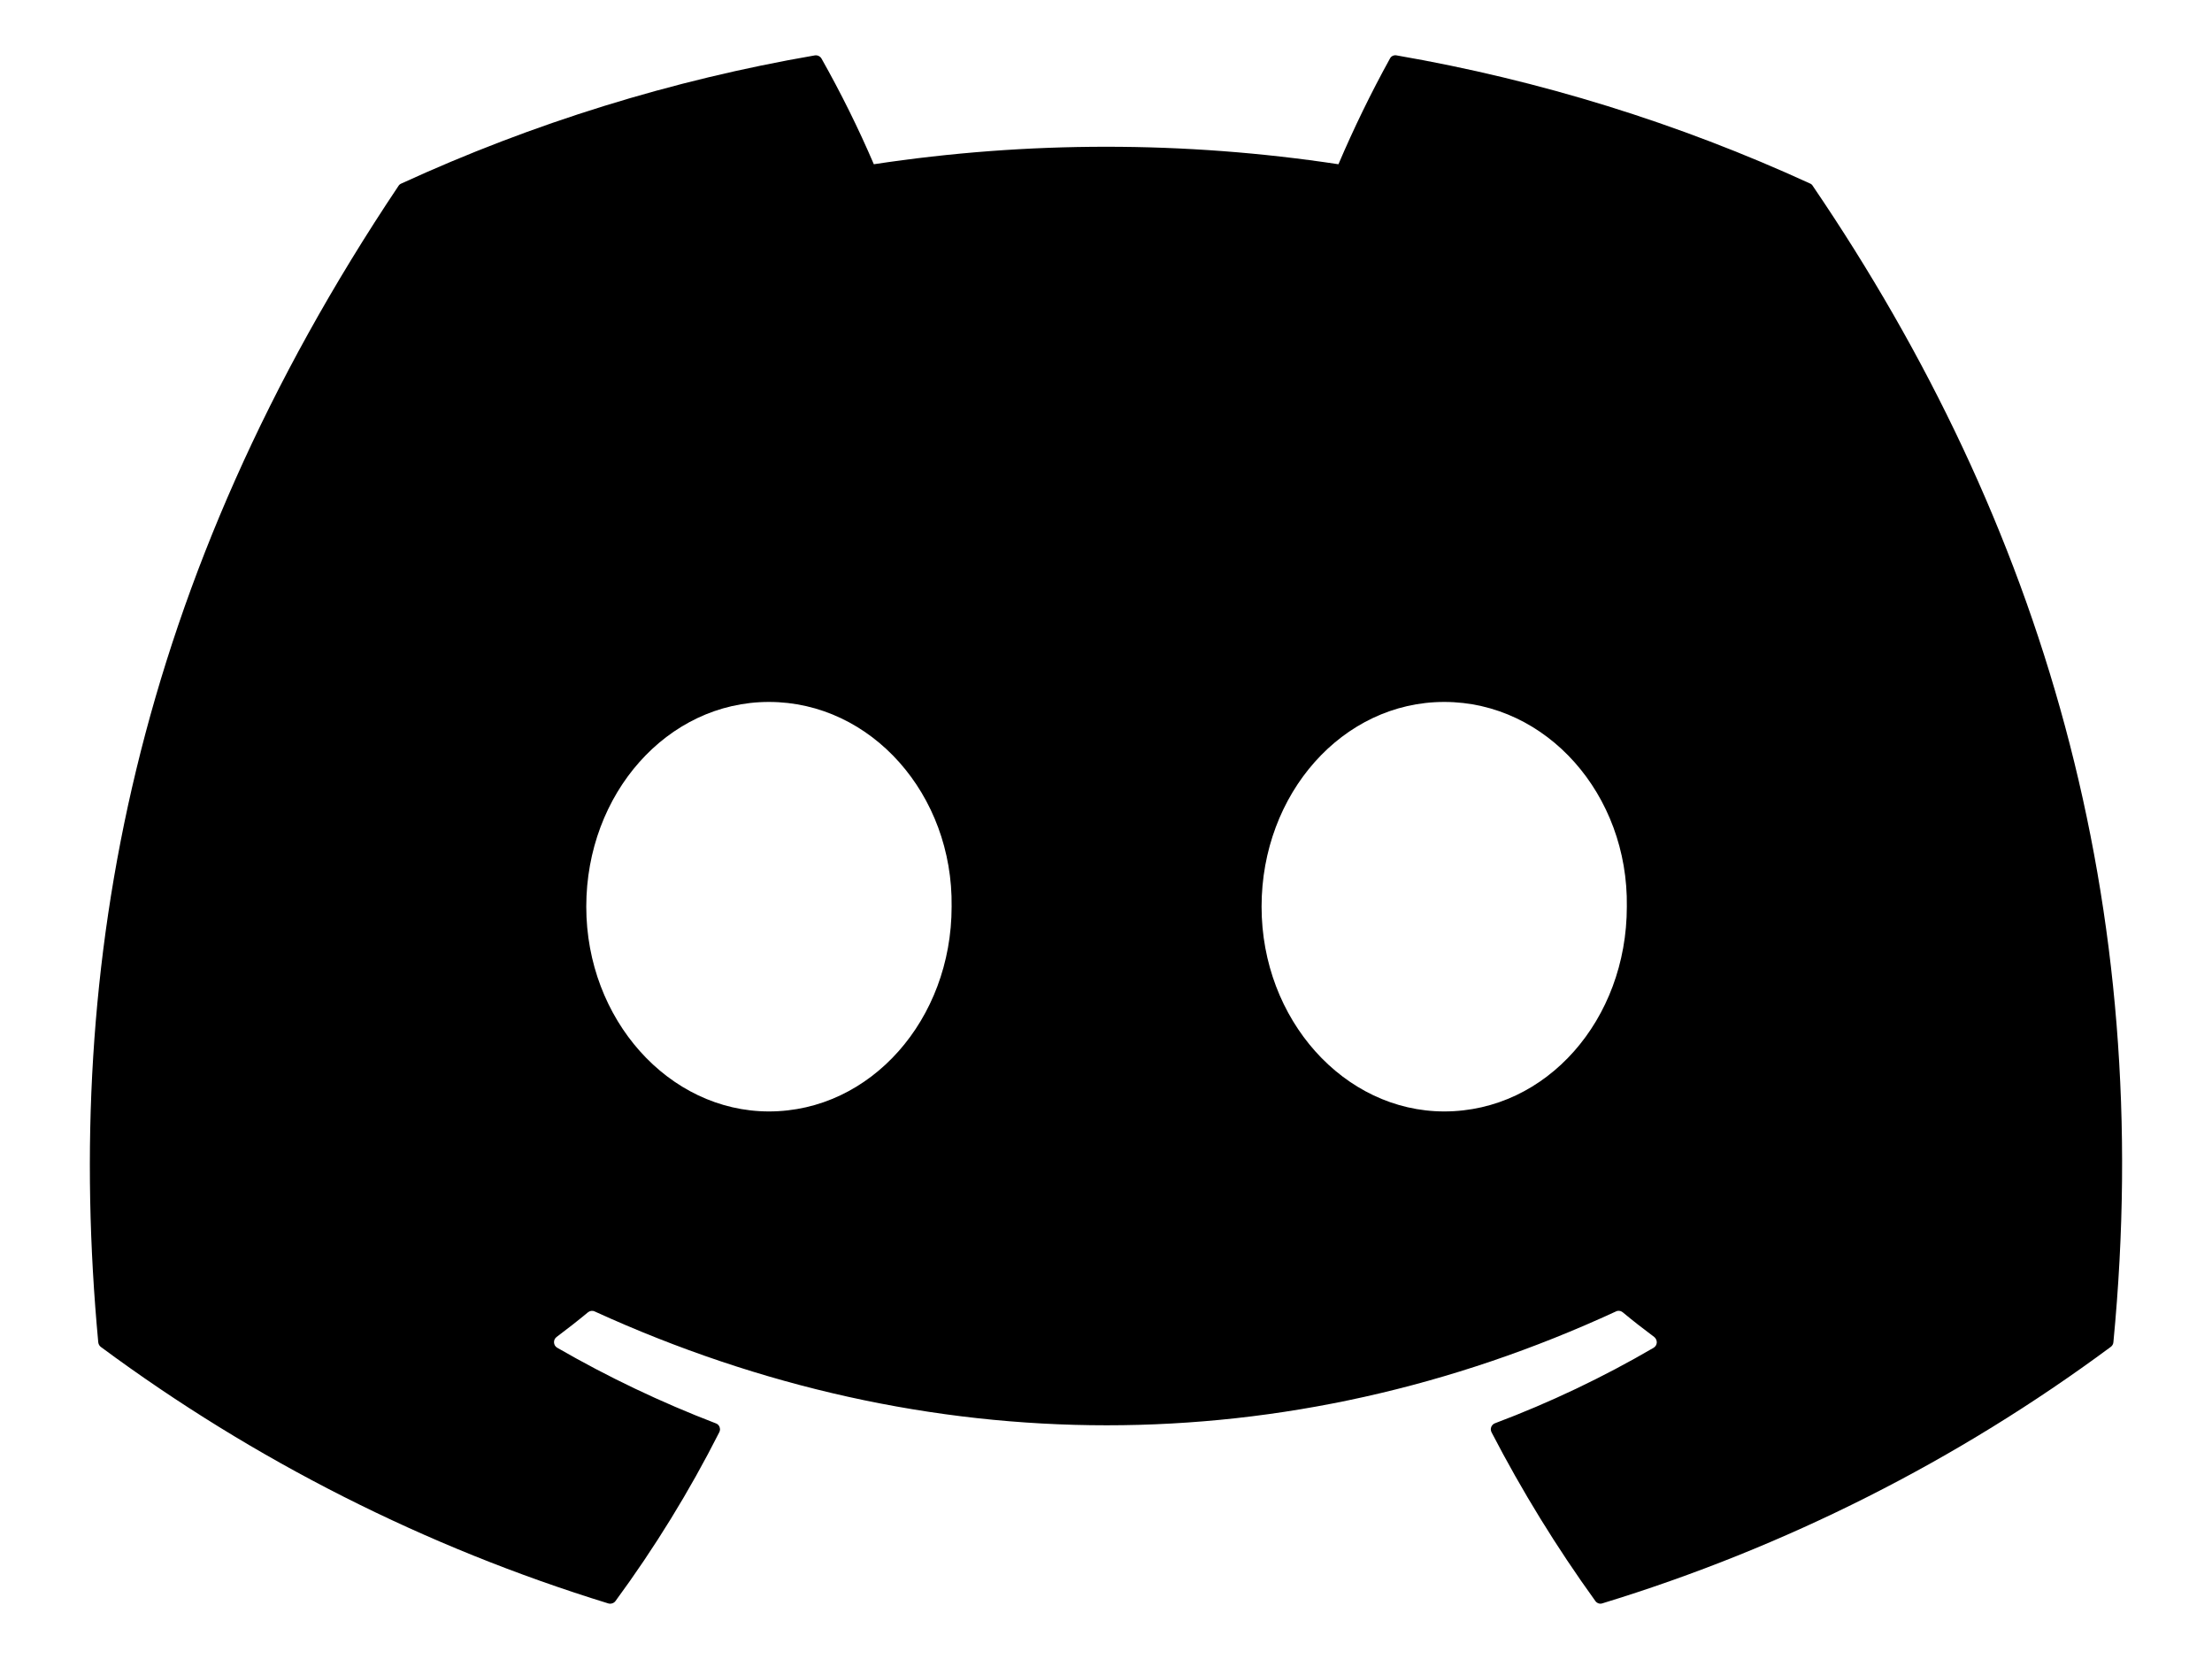 <svg width="24" height="18" viewBox="0 0 24 18" fill="currentColor" xmlns="http://www.w3.org/2000/svg">
<path d="M19.669 2.018C19.663 2.007 19.653 1.997 19.641 1.992C18.211 1.336 16.703 0.869 15.153 0.601C15.139 0.598 15.124 0.6 15.111 0.606C15.098 0.612 15.087 0.622 15.081 0.635C14.875 1.008 14.689 1.391 14.522 1.782C12.851 1.529 11.152 1.529 9.481 1.782C9.313 1.39 9.123 1.007 8.913 0.635C8.906 0.623 8.895 0.613 8.882 0.607C8.87 0.601 8.855 0.599 8.841 0.601C7.291 0.868 5.782 1.336 4.353 1.992C4.341 1.997 4.33 2.006 4.323 2.018C1.465 6.287 0.682 10.45 1.066 14.563C1.067 14.573 1.07 14.583 1.075 14.592C1.08 14.601 1.086 14.608 1.094 14.614C2.759 15.847 4.621 16.788 6.6 17.397C6.614 17.401 6.629 17.401 6.643 17.396C6.657 17.392 6.669 17.383 6.678 17.371C7.103 16.793 7.48 16.18 7.804 15.54C7.809 15.531 7.811 15.521 7.812 15.511C7.812 15.502 7.81 15.492 7.807 15.482C7.803 15.473 7.798 15.465 7.791 15.458C7.784 15.451 7.775 15.446 7.766 15.443C7.172 15.215 6.597 14.941 6.046 14.623C6.036 14.617 6.027 14.609 6.021 14.599C6.015 14.589 6.012 14.578 6.011 14.566C6.01 14.555 6.013 14.543 6.017 14.533C6.022 14.522 6.03 14.513 6.039 14.506C6.155 14.419 6.269 14.33 6.38 14.238C6.39 14.23 6.402 14.225 6.415 14.223C6.427 14.222 6.44 14.223 6.452 14.229C10.06 15.876 13.967 15.876 17.533 14.229C17.545 14.223 17.558 14.221 17.57 14.223C17.583 14.224 17.595 14.229 17.605 14.237C17.717 14.33 17.831 14.419 17.948 14.506C17.957 14.513 17.964 14.522 17.969 14.533C17.974 14.543 17.976 14.555 17.976 14.566C17.975 14.578 17.972 14.589 17.966 14.599C17.96 14.609 17.951 14.617 17.942 14.623C17.392 14.944 16.816 15.218 16.221 15.442C16.211 15.445 16.203 15.451 16.196 15.458C16.189 15.465 16.183 15.473 16.18 15.482C16.176 15.492 16.175 15.501 16.175 15.511C16.176 15.521 16.179 15.531 16.183 15.54C16.513 16.177 16.889 16.788 17.309 17.37C17.317 17.382 17.329 17.391 17.343 17.396C17.357 17.401 17.372 17.401 17.386 17.396C19.369 16.79 21.234 15.849 22.901 14.614C22.909 14.608 22.916 14.601 22.921 14.592C22.926 14.584 22.929 14.574 22.93 14.564C23.389 9.809 22.16 5.68 19.669 2.018ZM8.343 12.059C7.257 12.059 6.361 11.062 6.361 9.837C6.361 8.613 7.239 7.616 8.343 7.616C9.455 7.616 10.342 8.622 10.325 9.837C10.325 11.062 9.447 12.059 8.343 12.059ZM15.67 12.059C14.583 12.059 13.688 11.062 13.688 9.837C13.688 8.613 14.566 7.616 15.67 7.616C16.782 7.616 17.669 8.622 17.651 9.837C17.651 11.062 16.782 12.059 15.67 12.059Z" fill="#currentColor"/>
</svg>
